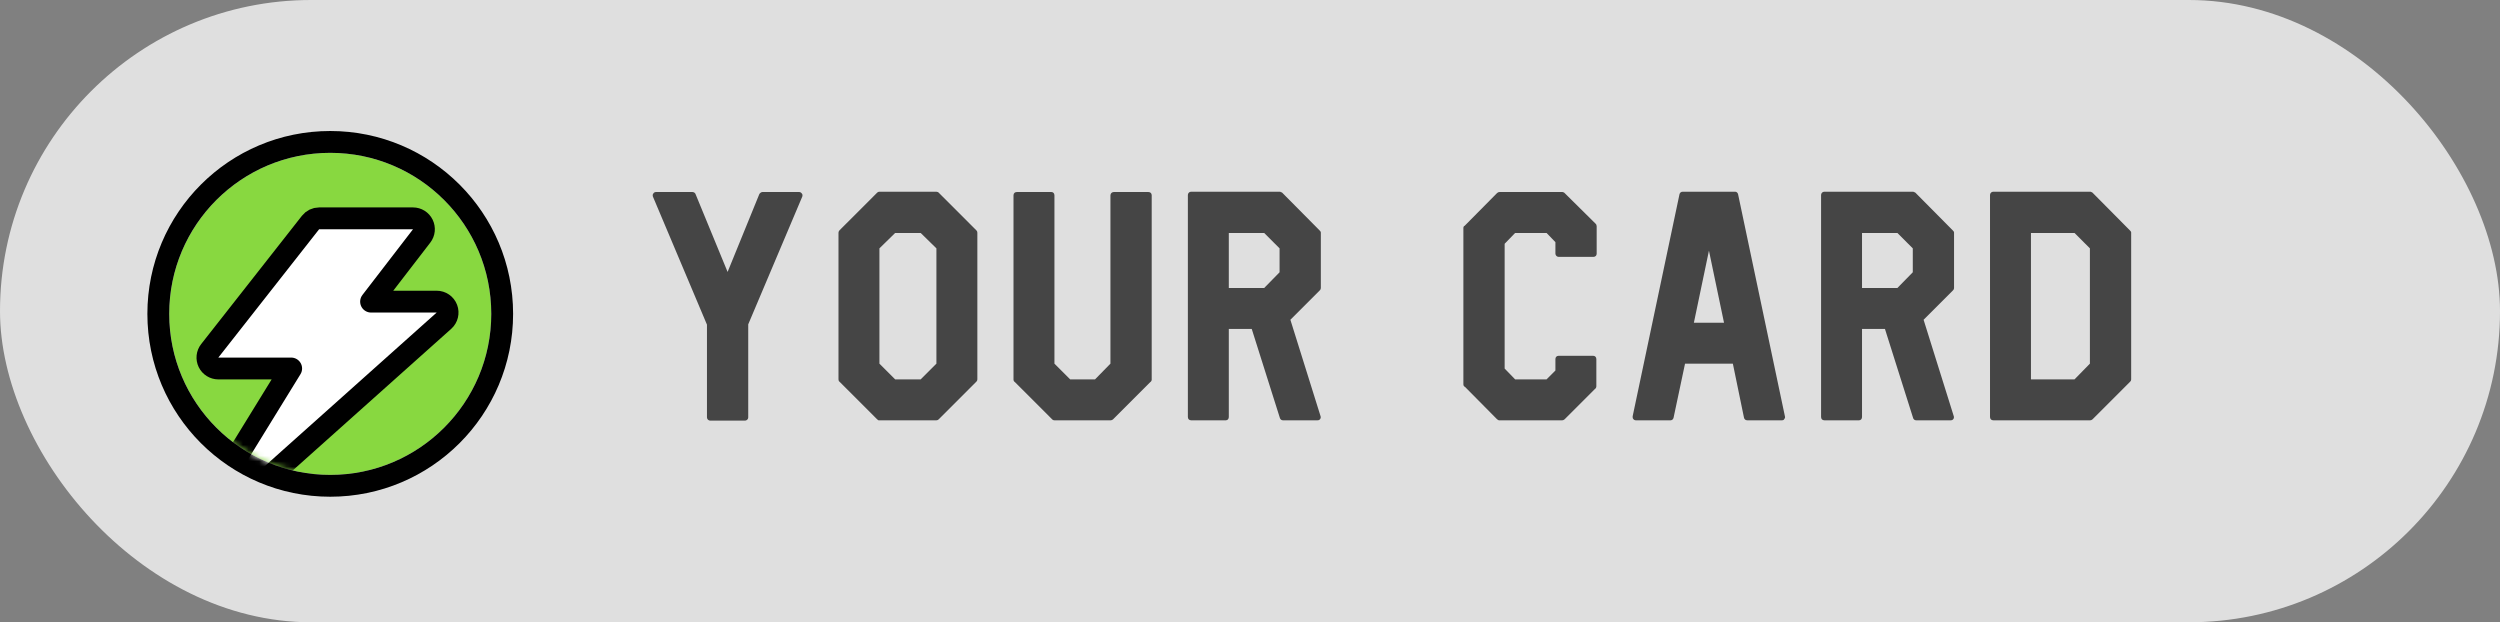 <svg viewBox="0 0 458 114" fill="none" xmlns="http://www.w3.org/2000/svg">
    <rect x="0" y="0" width="458" height="114" fill="#808080" stroke="none"/>
    <rect width="458" height="114" rx="57" fill="#DFDFDF"/>
    <path d="M139.656 35.18C139.476 35.18 139.236 35.36 139.116 35.54L133.296 49.82L127.416 35.54C127.356 35.36 127.116 35.18 126.876 35.18H120.156C119.976 35.18 119.736 35.3 119.676 35.48C119.556 35.6 119.556 35.84 119.616 36.02L129.516 59.48V76.46C129.516 76.82 129.816 77.06 130.116 77.06H136.476C136.776 77.06 137.076 76.82 137.076 76.46V59.42L146.976 36.02C147.036 35.84 147.036 35.6 146.916 35.48C146.796 35.3 146.616 35.18 146.436 35.18H139.656ZM161.111 35.12C160.931 35.12 160.811 35.18 160.691 35.3L153.791 42.2C153.671 42.32 153.611 42.5 153.611 42.62V69.5C153.611 69.68 153.671 69.86 153.791 69.92L160.691 76.82C160.751 76.88 160.871 76.94 160.931 77H161.111H171.551C171.731 77 171.851 76.94 171.971 76.82L178.871 69.92C178.991 69.8 179.051 69.68 179.051 69.5V42.62C179.051 42.44 178.991 42.32 178.871 42.2L171.971 35.3C171.911 35.24 171.851 35.18 171.791 35.18L171.551 35.12H161.111ZM168.671 69.5H163.991L161.111 66.62V45.5L163.991 42.68H168.671L171.551 45.5V66.62L168.671 69.5ZM204.033 35.18C203.733 35.18 203.433 35.42 203.433 35.78V66.62L200.613 69.5H196.053L193.173 66.62V35.78C193.173 35.42 192.933 35.18 192.633 35.18H186.273C185.913 35.18 185.673 35.42 185.673 35.78V69.56C185.673 69.74 185.793 69.92 185.973 70.04L192.753 76.82C192.813 76.88 192.873 76.94 192.933 76.94C192.993 77 193.113 77 193.173 77H203.493C203.613 77 203.793 76.94 203.913 76.82L210.693 70.04C210.873 69.92 210.993 69.74 210.993 69.56V35.78C210.993 35.42 210.753 35.18 210.393 35.18H204.033ZM218.218 35.12C217.858 35.12 217.618 35.42 217.618 35.72V76.4C217.618 76.76 217.858 77 218.218 77H224.578C224.878 77 225.118 76.76 225.118 76.4V60.26H229.318L234.478 76.58C234.538 76.82 234.778 77 235.018 77H241.378C241.558 77 241.738 76.94 241.858 76.76C241.978 76.58 241.978 76.4 241.918 76.22L236.398 58.58L241.798 53.18C241.918 53.06 241.978 52.94 241.978 52.76V42.62C241.978 42.44 241.858 42.32 241.738 42.2L234.898 35.3C234.778 35.24 234.718 35.18 234.598 35.18C234.598 35.12 234.538 35.12 234.478 35.12H218.218ZM231.598 52.76H225.118V42.68H231.598L234.418 45.5V49.88L231.598 52.76ZM274.691 35.18C274.571 35.18 274.391 35.24 274.271 35.36L268.331 41.36C268.151 41.42 268.091 41.6 268.091 41.78V70.4C268.091 70.64 268.211 70.82 268.391 70.88L274.271 76.82C274.391 76.88 274.451 76.94 274.571 77H274.691H286.211C286.331 77 286.511 76.94 286.631 76.82L292.151 71.3C292.331 71.18 292.451 71 292.451 70.76V65.78C292.451 65.42 292.211 65.18 291.851 65.18H285.551C285.191 65.18 284.951 65.42 284.951 65.78V67.88L283.331 69.5H277.571L275.651 67.52V44.66L277.571 42.68H283.331L284.951 44.36V46.46C284.951 46.82 285.251 47.06 285.551 47.06H291.911C292.271 47.06 292.511 46.82 292.511 46.46V41.48C292.511 41.3 292.451 41.12 292.331 41L286.631 35.36C286.571 35.3 286.511 35.24 286.451 35.24C286.331 35.18 286.271 35.18 286.211 35.18H274.691ZM308.279 35.12C307.979 35.12 307.739 35.3 307.679 35.6L299.099 76.28C299.099 76.46 299.099 76.64 299.219 76.76C299.339 76.94 299.519 77 299.699 77H306.059C306.299 77 306.539 76.82 306.599 76.52L308.699 66.62H317.459L319.499 76.52C319.559 76.82 319.799 77 320.099 77H326.459C326.639 77 326.819 76.94 326.879 76.76C326.999 76.64 327.059 76.46 326.999 76.28L318.419 35.6C318.359 35.3 318.119 35.12 317.879 35.12H308.279ZM313.079 45.92L315.839 59.12H310.319L313.079 45.92ZM334.222 35.12C333.862 35.12 333.622 35.42 333.622 35.72V76.4C333.622 76.76 333.862 77 334.222 77H340.582C340.882 77 341.122 76.76 341.122 76.4V60.26H345.322L350.482 76.58C350.542 76.82 350.782 77 351.022 77H357.382C357.562 77 357.742 76.94 357.862 76.76C357.982 76.58 357.982 76.4 357.922 76.22L352.402 58.58L357.802 53.18C357.922 53.06 357.982 52.94 357.982 52.76V42.62C357.982 42.44 357.862 42.32 357.742 42.2L350.902 35.3C350.782 35.24 350.722 35.18 350.602 35.18C350.602 35.12 350.542 35.12 350.482 35.12H334.222ZM347.602 52.76H341.122V42.68H347.602L350.422 45.5V49.88L347.602 52.76ZM365.171 35.12C364.811 35.12 364.571 35.42 364.571 35.72V76.4C364.571 76.76 364.811 77 365.171 77H382.931C383.051 77 383.231 76.94 383.351 76.82L390.251 69.92C390.371 69.8 390.431 69.68 390.431 69.5V42.62C390.431 42.44 390.311 42.32 390.191 42.2L383.351 35.3C383.291 35.24 383.171 35.18 383.111 35.18C383.051 35.12 382.991 35.12 382.931 35.12H365.171ZM380.051 69.5H372.071V42.68H380.051L382.871 45.5V66.62L380.051 69.5Z" fill="#454545"/>
    <circle cx="60.5" cy="57.5" r="29.5" fill="#88D840"/>
    <circle cx="60.5" cy="57.5" r="31.5" stroke="black" stroke-width="4"/>
    <mask id="mask0" mask-type="alpha" maskUnits="userSpaceOnUse" x="31" y="28" width="59" height="59">
        <circle cx="60.5" cy="57.5" r="27.5" fill="#88D840" stroke="black" stroke-width="4"/>
    </mask>
    <g mask="url(#mask0)">
        <path d="M77.249 43.22C77.714 42.616 77.795 41.801 77.459 41.117C77.122 40.433 76.426 40 75.664 40H58.462C57.848 40 57.268 40.282 56.889 40.765L38.427 64.271C37.954 64.874 37.867 65.693 38.201 66.381C38.536 67.07 39.234 67.507 40 67.507H53.343L38.297 91.952C37.776 92.797 37.955 93.897 38.717 94.534C39.478 95.171 40.592 95.153 41.333 94.491L81.333 58.75C81.951 58.197 82.164 57.321 81.868 56.546C81.573 55.771 80.829 55.259 80 55.259H67.98L77.249 43.22Z" fill="white" stroke="black" stroke-width="4" stroke-linejoin="round"/>
    </g>
</svg>
